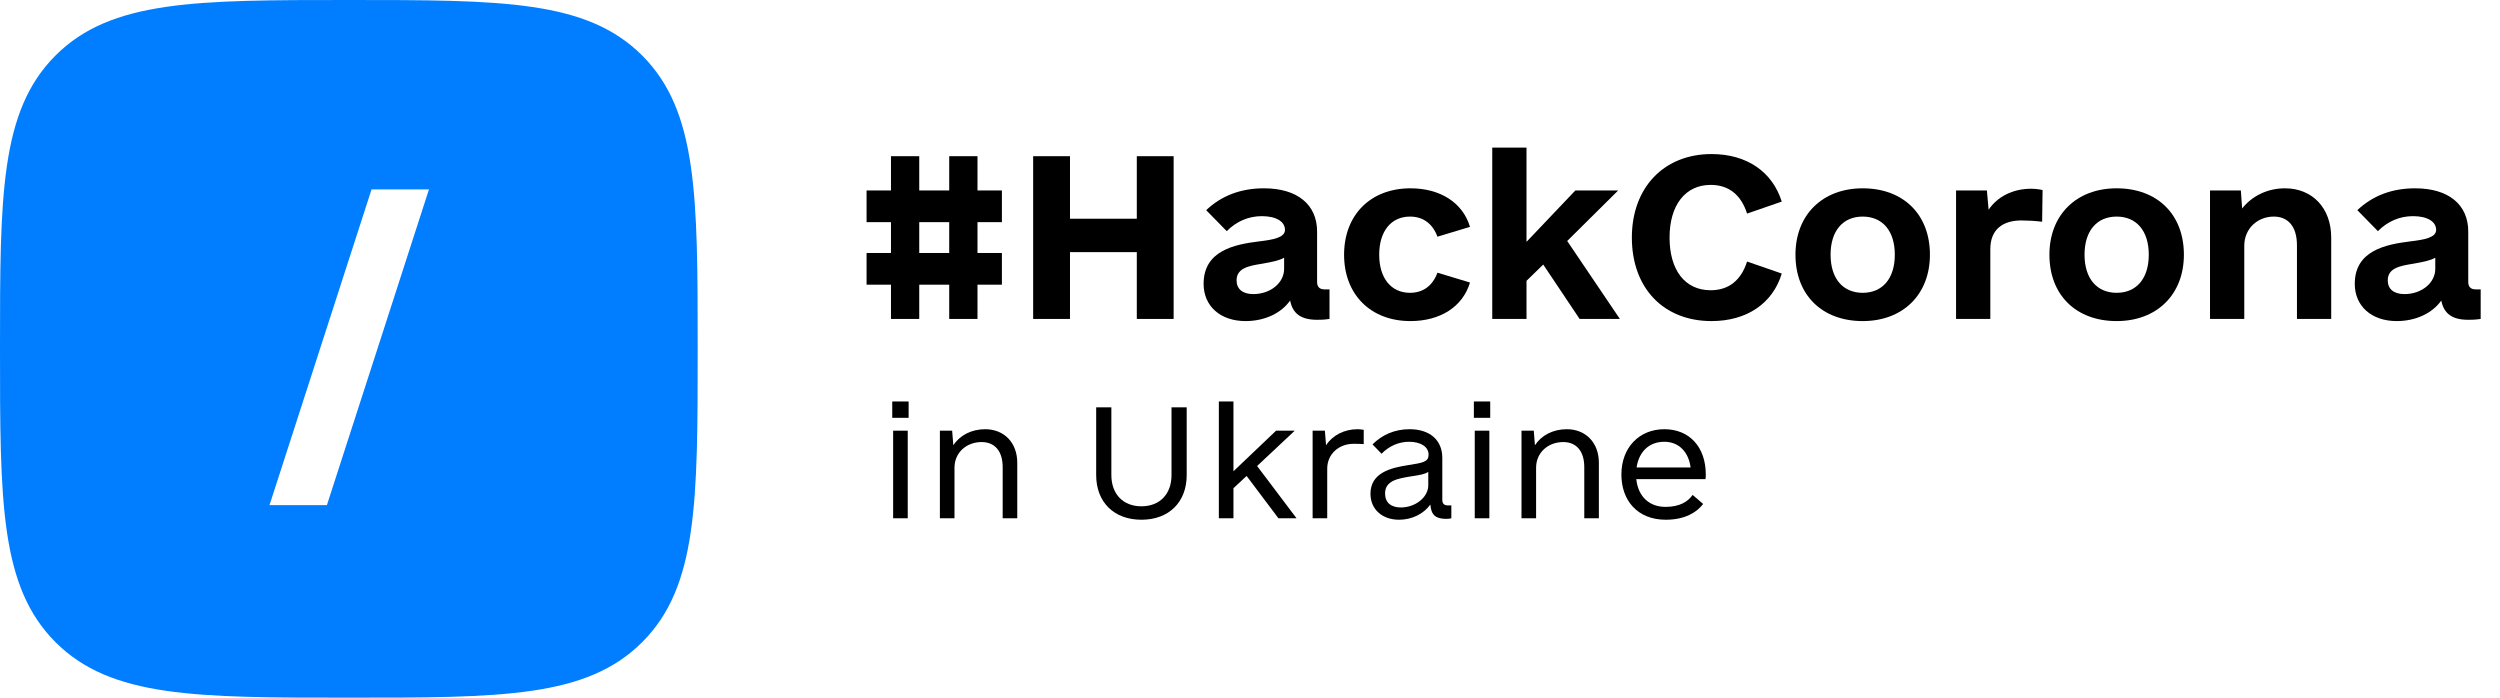 <svg width="215" height="60" viewBox="0 0 215 60" fill="none" xmlns="http://www.w3.org/2000/svg">
<path d="M76.734 35.933H78.141V34.527H76.734V35.933ZM76.81 44.571H78.065V37.038H76.81V44.571Z" fill="black"/>
<path d="M84.723 36.912C83.543 36.912 82.538 37.44 81.986 38.294L81.885 37.038H80.831V44.571H82.086V40.227C82.086 38.921 83.116 38.017 84.421 38.017C85.552 38.017 86.23 38.796 86.23 40.177V44.571H87.485V39.8C87.485 38.068 86.355 36.912 84.723 36.912Z" fill="black"/>
<path d="M98.164 44.697C100.524 44.697 102.056 43.19 102.056 40.855V35.029H100.75V40.855C100.75 42.487 99.746 43.542 98.164 43.542C96.582 43.542 95.577 42.487 95.577 40.855V35.029H94.271V40.855C94.271 43.19 95.803 44.697 98.164 44.697Z" fill="black"/>
<path d="M109.944 44.571H111.501L108.111 40.076L111.35 37.038H109.743L106.077 40.529V34.527H104.821V44.571H106.077V41.985L107.207 40.93L109.944 44.571Z" fill="black"/>
<path d="M116.752 36.912C115.597 36.912 114.593 37.44 114.04 38.294L113.94 37.038H112.885V44.571H114.141V40.302C114.141 39.047 115.145 38.168 116.401 38.168C116.727 38.168 117.003 38.168 117.28 38.193V36.963C117.104 36.938 116.928 36.912 116.752 36.912Z" fill="black"/>
<path d="M124.54 43.467C124.188 43.467 124.038 43.316 124.038 42.964V39.373C124.038 37.842 122.958 36.912 121.225 36.912C119.944 36.912 118.865 37.389 118.036 38.218L118.814 39.022C119.442 38.369 120.296 37.992 121.175 37.992C122.179 37.992 122.857 38.419 122.857 39.097C122.857 39.725 122.38 39.8 121.1 40.001C119.618 40.227 117.86 40.654 117.86 42.462C117.86 43.793 118.865 44.697 120.321 44.697C121.451 44.697 122.456 44.17 123.008 43.391C123.083 44.295 123.46 44.622 124.389 44.622C124.565 44.622 124.766 44.596 124.816 44.571V43.467H124.54ZM120.472 43.642C119.618 43.642 119.116 43.215 119.116 42.437C119.116 41.332 120.221 41.156 121.275 40.98C122.104 40.855 122.556 40.78 122.832 40.579V41.734C122.832 42.763 121.727 43.642 120.472 43.642Z" fill="black"/>
<path d="M126.753 35.933H128.159V34.527H126.753V35.933ZM126.828 44.571H128.084V37.038H126.828V44.571Z" fill="black"/>
<path d="M134.741 36.912C133.561 36.912 132.556 37.44 132.004 38.294L131.904 37.038H130.849V44.571H132.104V40.227C132.104 38.921 133.134 38.017 134.44 38.017C135.57 38.017 136.248 38.796 136.248 40.177V44.571H137.503V39.8C137.503 38.068 136.373 36.912 134.741 36.912Z" fill="black"/>
<path d="M140.721 41.206H146.672C146.697 41.081 146.697 40.955 146.697 40.805C146.697 38.444 145.291 36.912 143.131 36.912C140.972 36.912 139.44 38.494 139.44 40.805C139.44 43.04 140.821 44.697 143.257 44.697C144.889 44.697 145.919 44.069 146.471 43.341L145.567 42.562C145.166 43.14 144.462 43.592 143.232 43.592C141.801 43.592 140.871 42.663 140.721 41.206ZM143.131 37.992C144.362 37.992 145.216 38.846 145.392 40.202H140.746C140.947 38.846 141.826 37.992 143.131 37.992Z" fill="black"/>
<path d="M86.163 19.105V16.38H84.064V13.433H81.633V16.38H79.055V13.433H76.624V16.38H74.525V19.105H76.624V21.757H74.525V24.482H76.624V27.429H79.055V24.482H81.633V27.429H84.064V24.482H86.163V21.757H84.064V19.105H86.163ZM81.633 21.757H79.055V19.105H81.633V21.757Z" fill="black"/>
<path d="M97.765 13.433V18.81H92.019V13.433H88.852V27.429H92.019V21.683H97.765V27.429H100.932V13.433H97.765Z" fill="black"/>
<path d="M113.896 24.887C113.491 24.887 113.27 24.666 113.27 24.261V19.915C113.27 17.595 111.576 16.195 108.703 16.195C106.714 16.195 105.057 16.821 103.731 18.074L105.499 19.878C106.346 19.031 107.377 18.589 108.519 18.589C109.771 18.589 110.508 19.068 110.508 19.768C110.508 20.431 109.513 20.615 108.261 20.762C106.199 21.02 103.51 21.536 103.51 24.409C103.51 26.324 104.947 27.613 107.12 27.613C108.74 27.613 110.176 26.95 110.95 25.845C111.171 26.987 111.907 27.502 113.27 27.502C113.823 27.502 114.117 27.465 114.338 27.429V24.887H113.896ZM107.782 25.292C106.862 25.292 106.346 24.85 106.346 24.114C106.346 23.046 107.414 22.862 108.556 22.677C109.366 22.53 109.992 22.42 110.434 22.162V23.119C110.434 24.335 109.256 25.292 107.782 25.292Z" fill="black"/>
<path d="M121.299 27.613C123.841 27.613 125.793 26.397 126.419 24.298L123.62 23.451C123.214 24.556 122.404 25.182 121.262 25.182C119.642 25.182 118.611 23.93 118.611 21.904C118.611 19.878 119.642 18.626 121.262 18.626C122.404 18.626 123.214 19.252 123.62 20.357L126.419 19.51C125.793 17.411 123.841 16.195 121.299 16.195C117.874 16.195 115.591 18.479 115.591 21.904C115.591 25.329 117.874 27.613 121.299 27.613Z" fill="black"/>
<path d="M135.847 27.429H139.309L134.779 20.725L139.162 16.38H135.479L131.28 20.799V12.696H128.334V27.429H131.28V24.151L132.717 22.751L135.847 27.429Z" fill="black"/>
<path d="M147.191 27.613C150.211 27.613 152.458 26.103 153.231 23.524L150.248 22.493C149.732 24.114 148.664 24.961 147.117 24.961C144.907 24.961 143.582 23.23 143.582 20.431C143.582 17.632 144.944 15.901 147.117 15.901C148.664 15.901 149.732 16.748 150.248 18.368L153.231 17.337C152.421 14.759 150.211 13.249 147.191 13.249C143.103 13.249 140.34 16.122 140.34 20.431C140.34 24.777 143.066 27.613 147.191 27.613Z" fill="black"/>
<path d="M160.192 27.613C163.654 27.613 165.974 25.329 165.974 21.904C165.974 18.442 163.691 16.195 160.192 16.195C156.73 16.195 154.41 18.479 154.41 21.904C154.41 25.366 156.693 27.613 160.192 27.613ZM160.192 25.182C158.498 25.182 157.43 23.966 157.43 21.904C157.43 19.841 158.498 18.626 160.192 18.626C161.886 18.626 162.954 19.841 162.954 21.904C162.954 23.966 161.886 25.182 160.192 25.182Z" fill="black"/>
<path d="M174.666 16.232C173.083 16.232 171.757 16.932 171.02 18.037L170.873 16.38H168.221V27.429H171.168V21.425C171.168 19.731 172.236 18.958 173.856 18.958C174.372 18.958 174.998 18.994 175.624 19.068L175.661 16.343C175.329 16.269 174.998 16.232 174.666 16.232Z" fill="black"/>
<path d="M182.032 27.613C185.495 27.613 187.815 25.329 187.815 21.904C187.815 18.442 185.531 16.195 182.032 16.195C178.57 16.195 176.25 18.479 176.25 21.904C176.25 25.366 178.534 27.613 182.032 27.613ZM182.032 25.182C180.338 25.182 179.27 23.966 179.27 21.904C179.27 19.841 180.338 18.626 182.032 18.626C183.727 18.626 184.795 19.841 184.795 21.904C184.795 23.966 183.727 25.182 182.032 25.182Z" fill="black"/>
<path d="M196.507 16.195C194.997 16.195 193.671 16.858 192.824 17.926L192.713 16.38H190.061V27.429H193.008V21.131C193.008 19.657 194.15 18.626 195.549 18.626C196.801 18.626 197.538 19.51 197.538 21.094V27.429H200.484V20.431C200.484 17.89 198.864 16.195 196.507 16.195Z" fill="black"/>
<path d="M212.896 24.887C212.491 24.887 212.27 24.666 212.27 24.261V19.915C212.27 17.595 210.576 16.195 207.703 16.195C205.714 16.195 204.057 16.821 202.731 18.074L204.499 19.878C205.346 19.031 206.377 18.589 207.519 18.589C208.771 18.589 209.508 19.068 209.508 19.768C209.508 20.431 208.513 20.615 207.261 20.762C205.199 21.02 202.51 21.536 202.51 24.409C202.51 26.324 203.947 27.613 206.12 27.613C207.74 27.613 209.176 26.95 209.95 25.845C210.171 26.987 210.907 27.502 212.27 27.502C212.823 27.502 213.117 27.465 213.338 27.429V24.887H212.896ZM206.782 25.292C205.862 25.292 205.346 24.85 205.346 24.114C205.346 23.046 206.414 22.862 207.556 22.677C208.366 22.53 208.992 22.42 209.434 22.162V23.119C209.434 24.335 208.256 25.292 206.782 25.292Z" fill="black"/>
<path fill-rule="evenodd" clip-rule="evenodd" d="M55.227 55.227C50.454 60 43.146 60 30 60C16.854 60 9.546 60 4.773 55.227C0 50.454 0 43.146 0 30C0 16.854 0 9.546 4.773 4.773C9.546 0 16.854 0 30 0C43.146 0 50.454 0 55.227 4.773C60 9.546 60 16.85 60 30C60 43.15 60 50.454 55.227 55.227ZM28.114 43.44H23.177L31.954 16.286H36.892L28.114 43.44Z" fill="#007EFF"/>
</svg>
